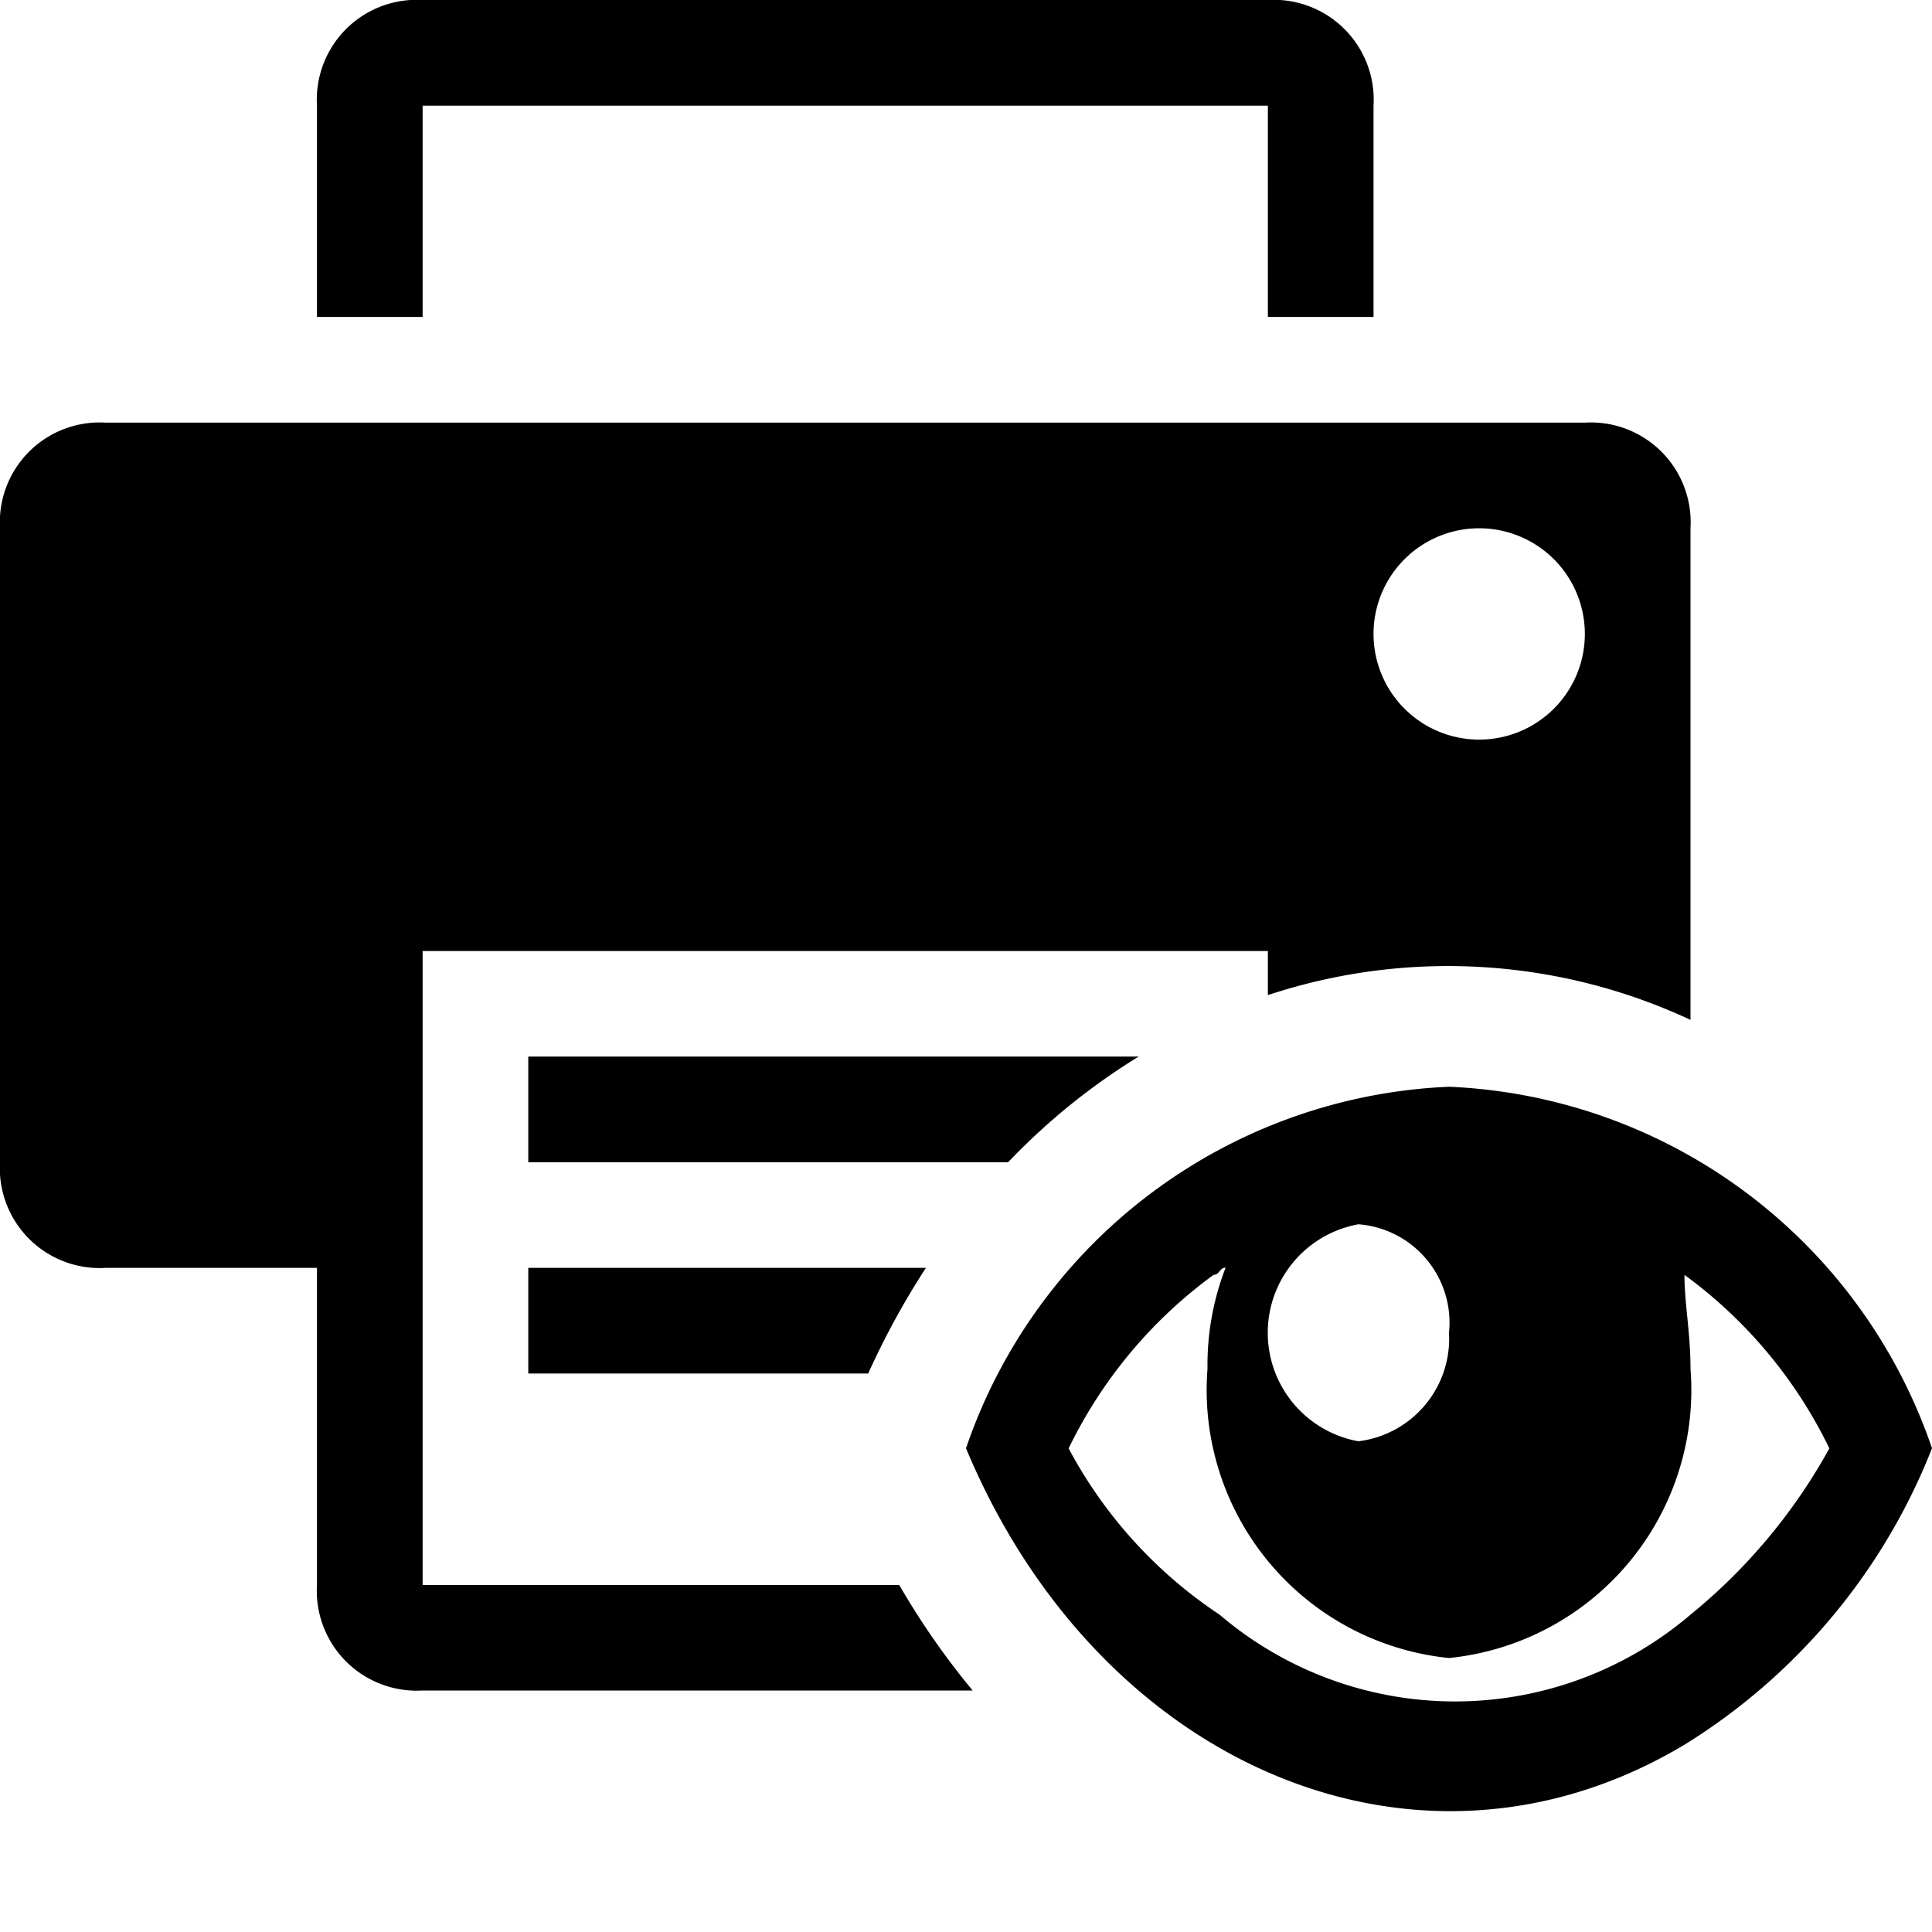 <svg viewBox="0 0 16 16" xmlns="http://www.w3.org/2000/svg"><path d="m3.5 2.625h-.875v-1.75a.827.827 0 0 1 .875-.875h7a.827.827 0 0 1 .875.875v1.75h-.875v-1.75h-7zm.875 7h3.974a5.388 5.388 0 0 1 1.081-.875h-5.055zm0 .875v.875h2.815a6.569 6.569 0 0 1 .478-.875zm3.681 3.5h-4.556a.827.827 0 0 1 -.875-.875v-2.625h-1.75a.827.827 0 0 1 -.875-.875v-5.25a.827.827 0 0 1 .875-.875h12.25a.827.827 0 0 1 .875.875v4.071a4.748 4.748 0 0 0 -3.5-.205v-.365h-7v5.25h3.947a6.34 6.34 0 0 0 .609.875zm3.319-8.75a.875.875 0 0 0 1.75 0 .875.875 0 0 0 -1.75 0zm.625 3.75a4.425 4.425 0 0 1 4 2.994 5.062 5.062 0 0 1 -2.05 2.455c-2.2 1.317-4.85.18-5.95-2.455a4.425 4.425 0 0 1 4-2.994m1.95 1.557c0 .24.05.479.05.779a2.231 2.231 0 0 1 -2 2.395 2.231 2.231 0 0 1 -2-2.395 2.236 2.236 0 0 1 .15-.838c-.05 0-.05.06-.1.06a3.862 3.862 0 0 0 -1.2 1.437 3.788 3.788 0 0 0 1.25 1.377 3.005 3.005 0 0 0 3.9 0 4.702 4.702 0 0 0 1.15-1.377 3.862 3.862 0 0 0 -1.2-1.437m-1.95.479a.817.817 0 0 0 -.75-.898.913.913 0 0 0 0 1.797.856.856 0 0 0 .75-.898"/></svg>